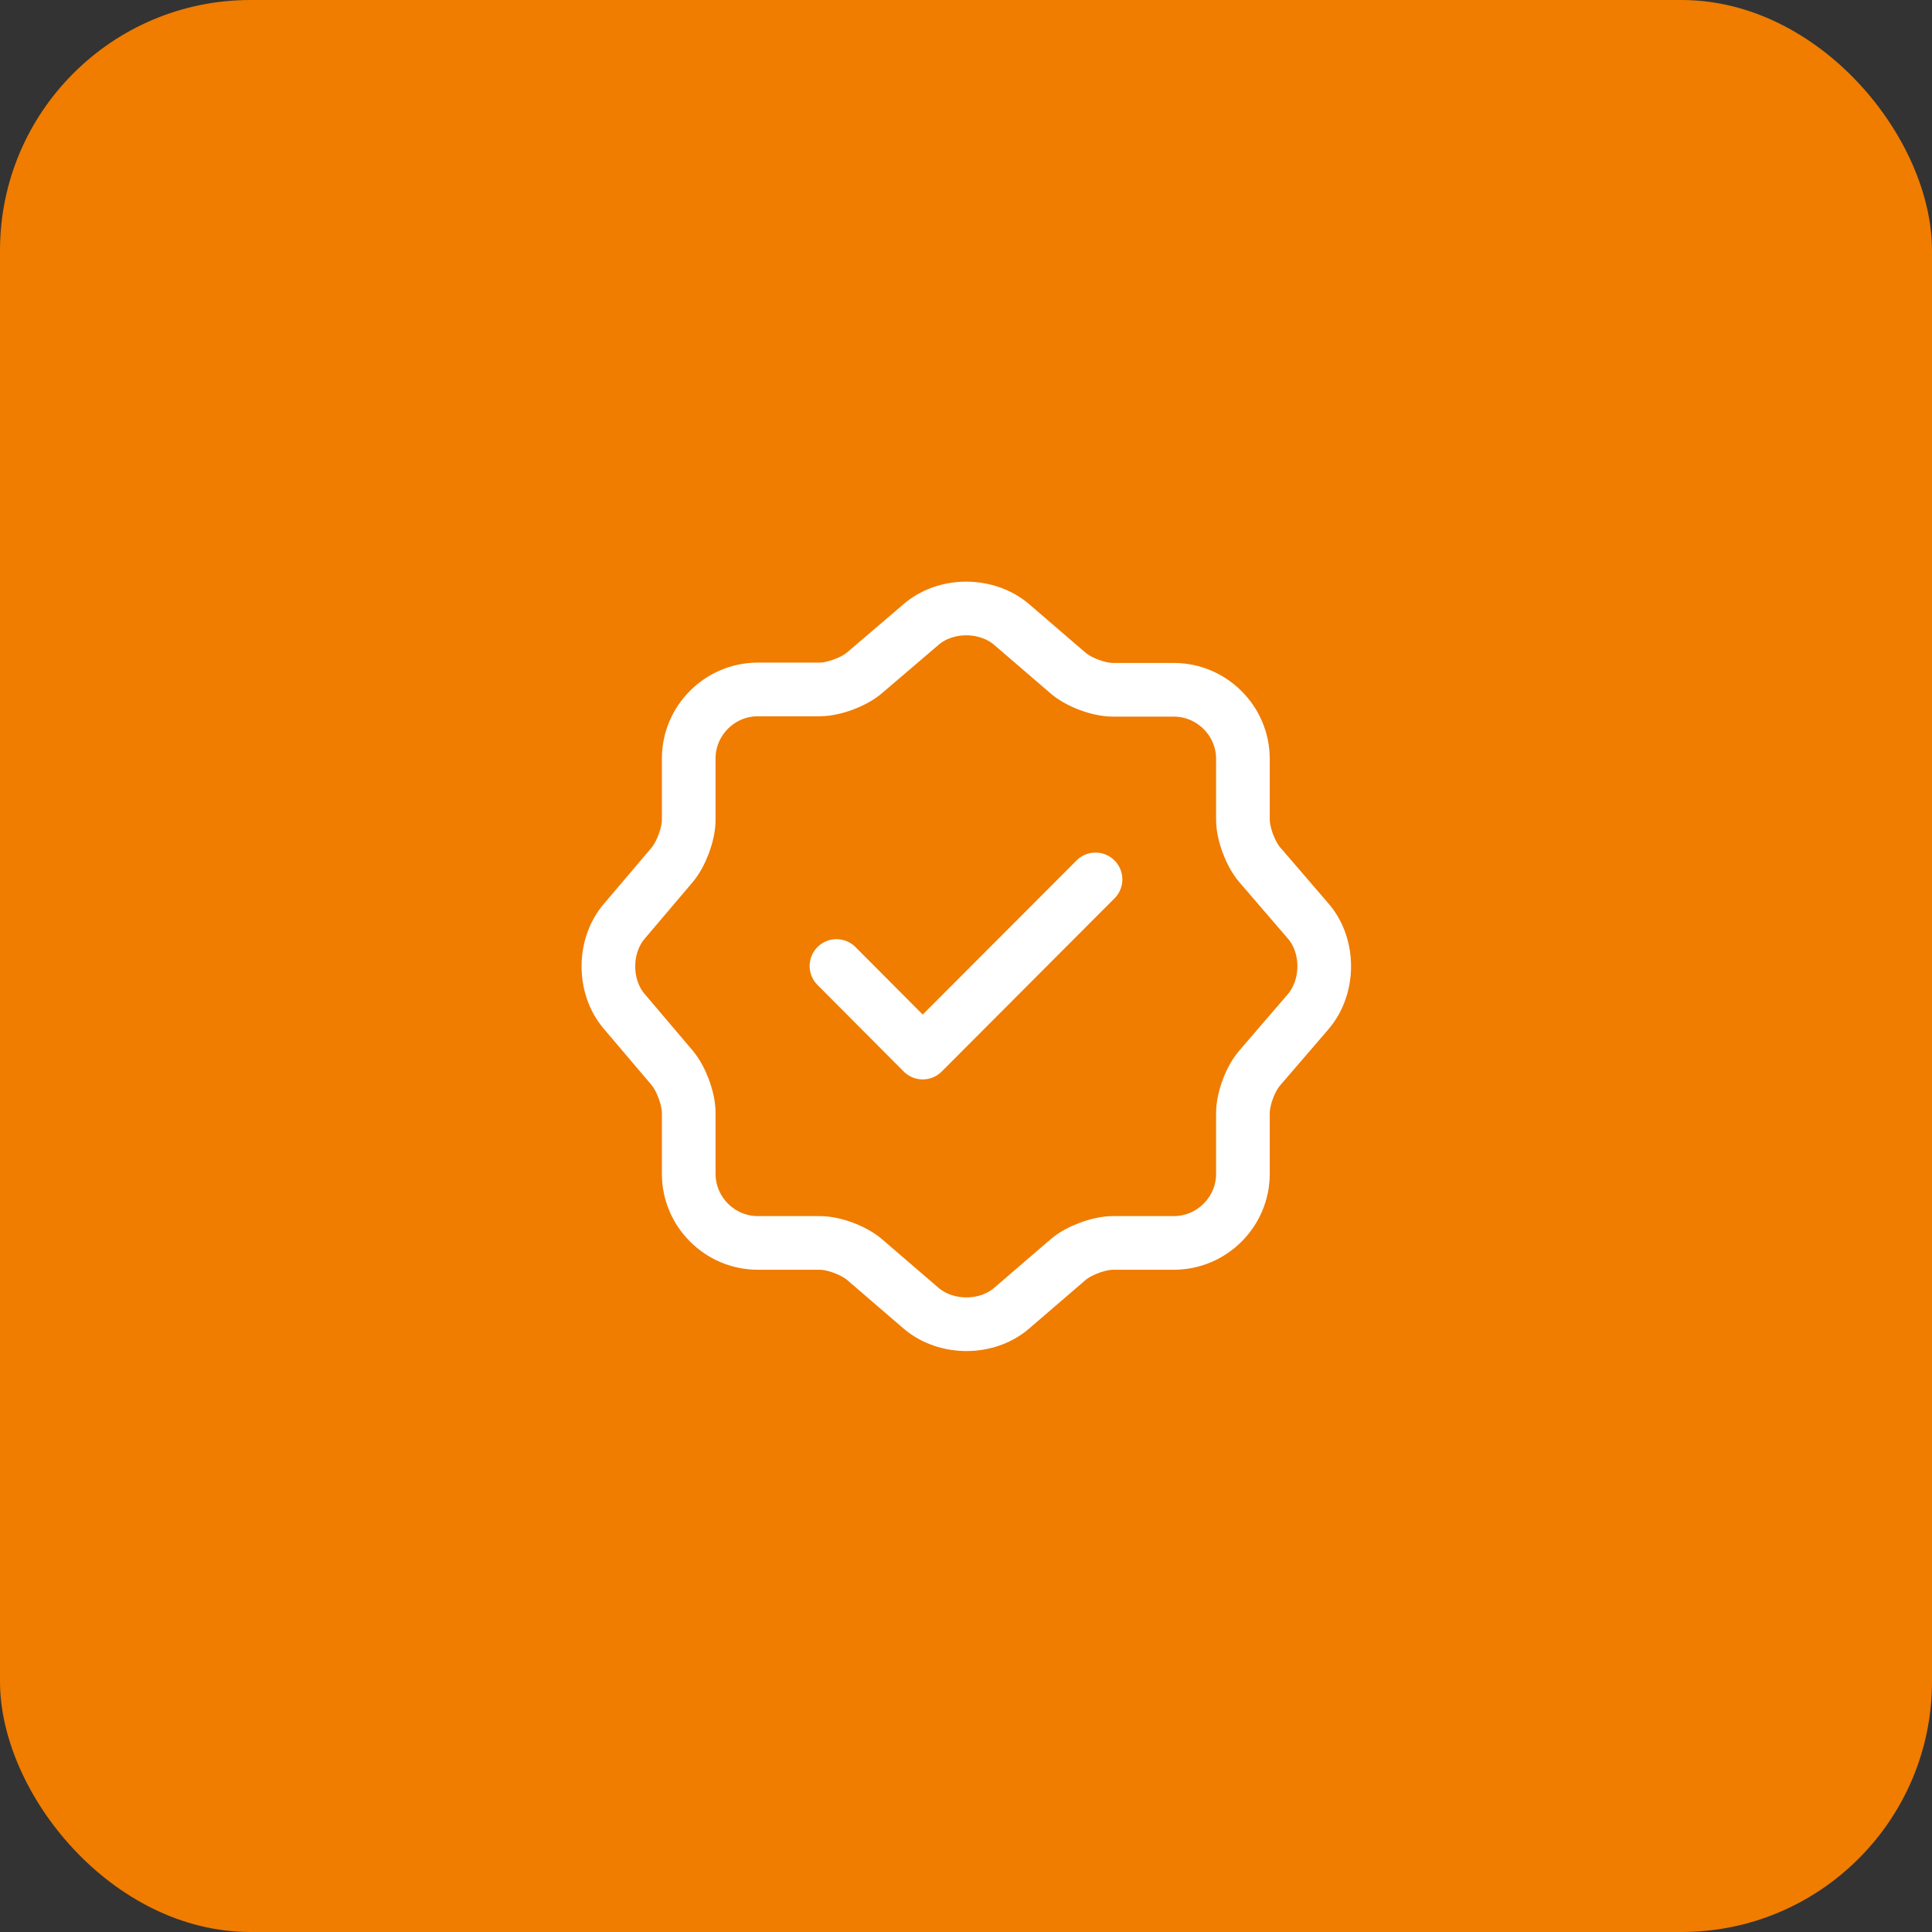 <svg width="54" height="54" viewBox="0 0 54 54" fill="none" xmlns="http://www.w3.org/2000/svg">
<rect x="0" y="0" width="54" height="54" fill="#333333" stroke="none"/>
<rect width="54" height="54" rx="7" fill="#F07C00"/>
<path d="M23.38 27L25.79 29.42L30.62 24.58" stroke="white" stroke-width="1.5" stroke-linecap="round" stroke-linejoin="round"/>
<path d="M25.75 17.45C26.44 16.86 27.57 16.86 28.27 17.45L29.85 18.81C30.15 19.07 30.71 19.28 31.11 19.28H32.81C33.87 19.28 34.74 20.15 34.74 21.21V22.91C34.74 23.3 34.95 23.87 35.21 24.17L36.57 25.75C37.16 26.44 37.16 27.57 36.57 28.27L35.21 29.85C34.95 30.15 34.74 30.71 34.74 31.11V32.81C34.74 33.87 33.87 34.74 32.81 34.74H31.11C30.72 34.74 30.15 34.95 29.85 35.21L28.27 36.57C27.58 37.16 26.45 37.16 25.75 36.57L24.17 35.21C23.87 34.95 23.31 34.74 22.91 34.74H21.18C20.12 34.74 19.25 33.87 19.25 32.81V31.1C19.25 30.71 19.04 30.15 18.79 29.85L17.44 28.26C16.86 27.57 16.86 26.45 17.44 25.76L18.79 24.17C19.04 23.87 19.25 23.31 19.25 22.92V21.2C19.25 20.14 20.12 19.27 21.18 19.27H22.91C23.3 19.27 23.87 19.06 24.17 18.8L25.75 17.45Z" stroke="white" stroke-width="1.5" stroke-linecap="round" stroke-linejoin="round"/>
</svg>
